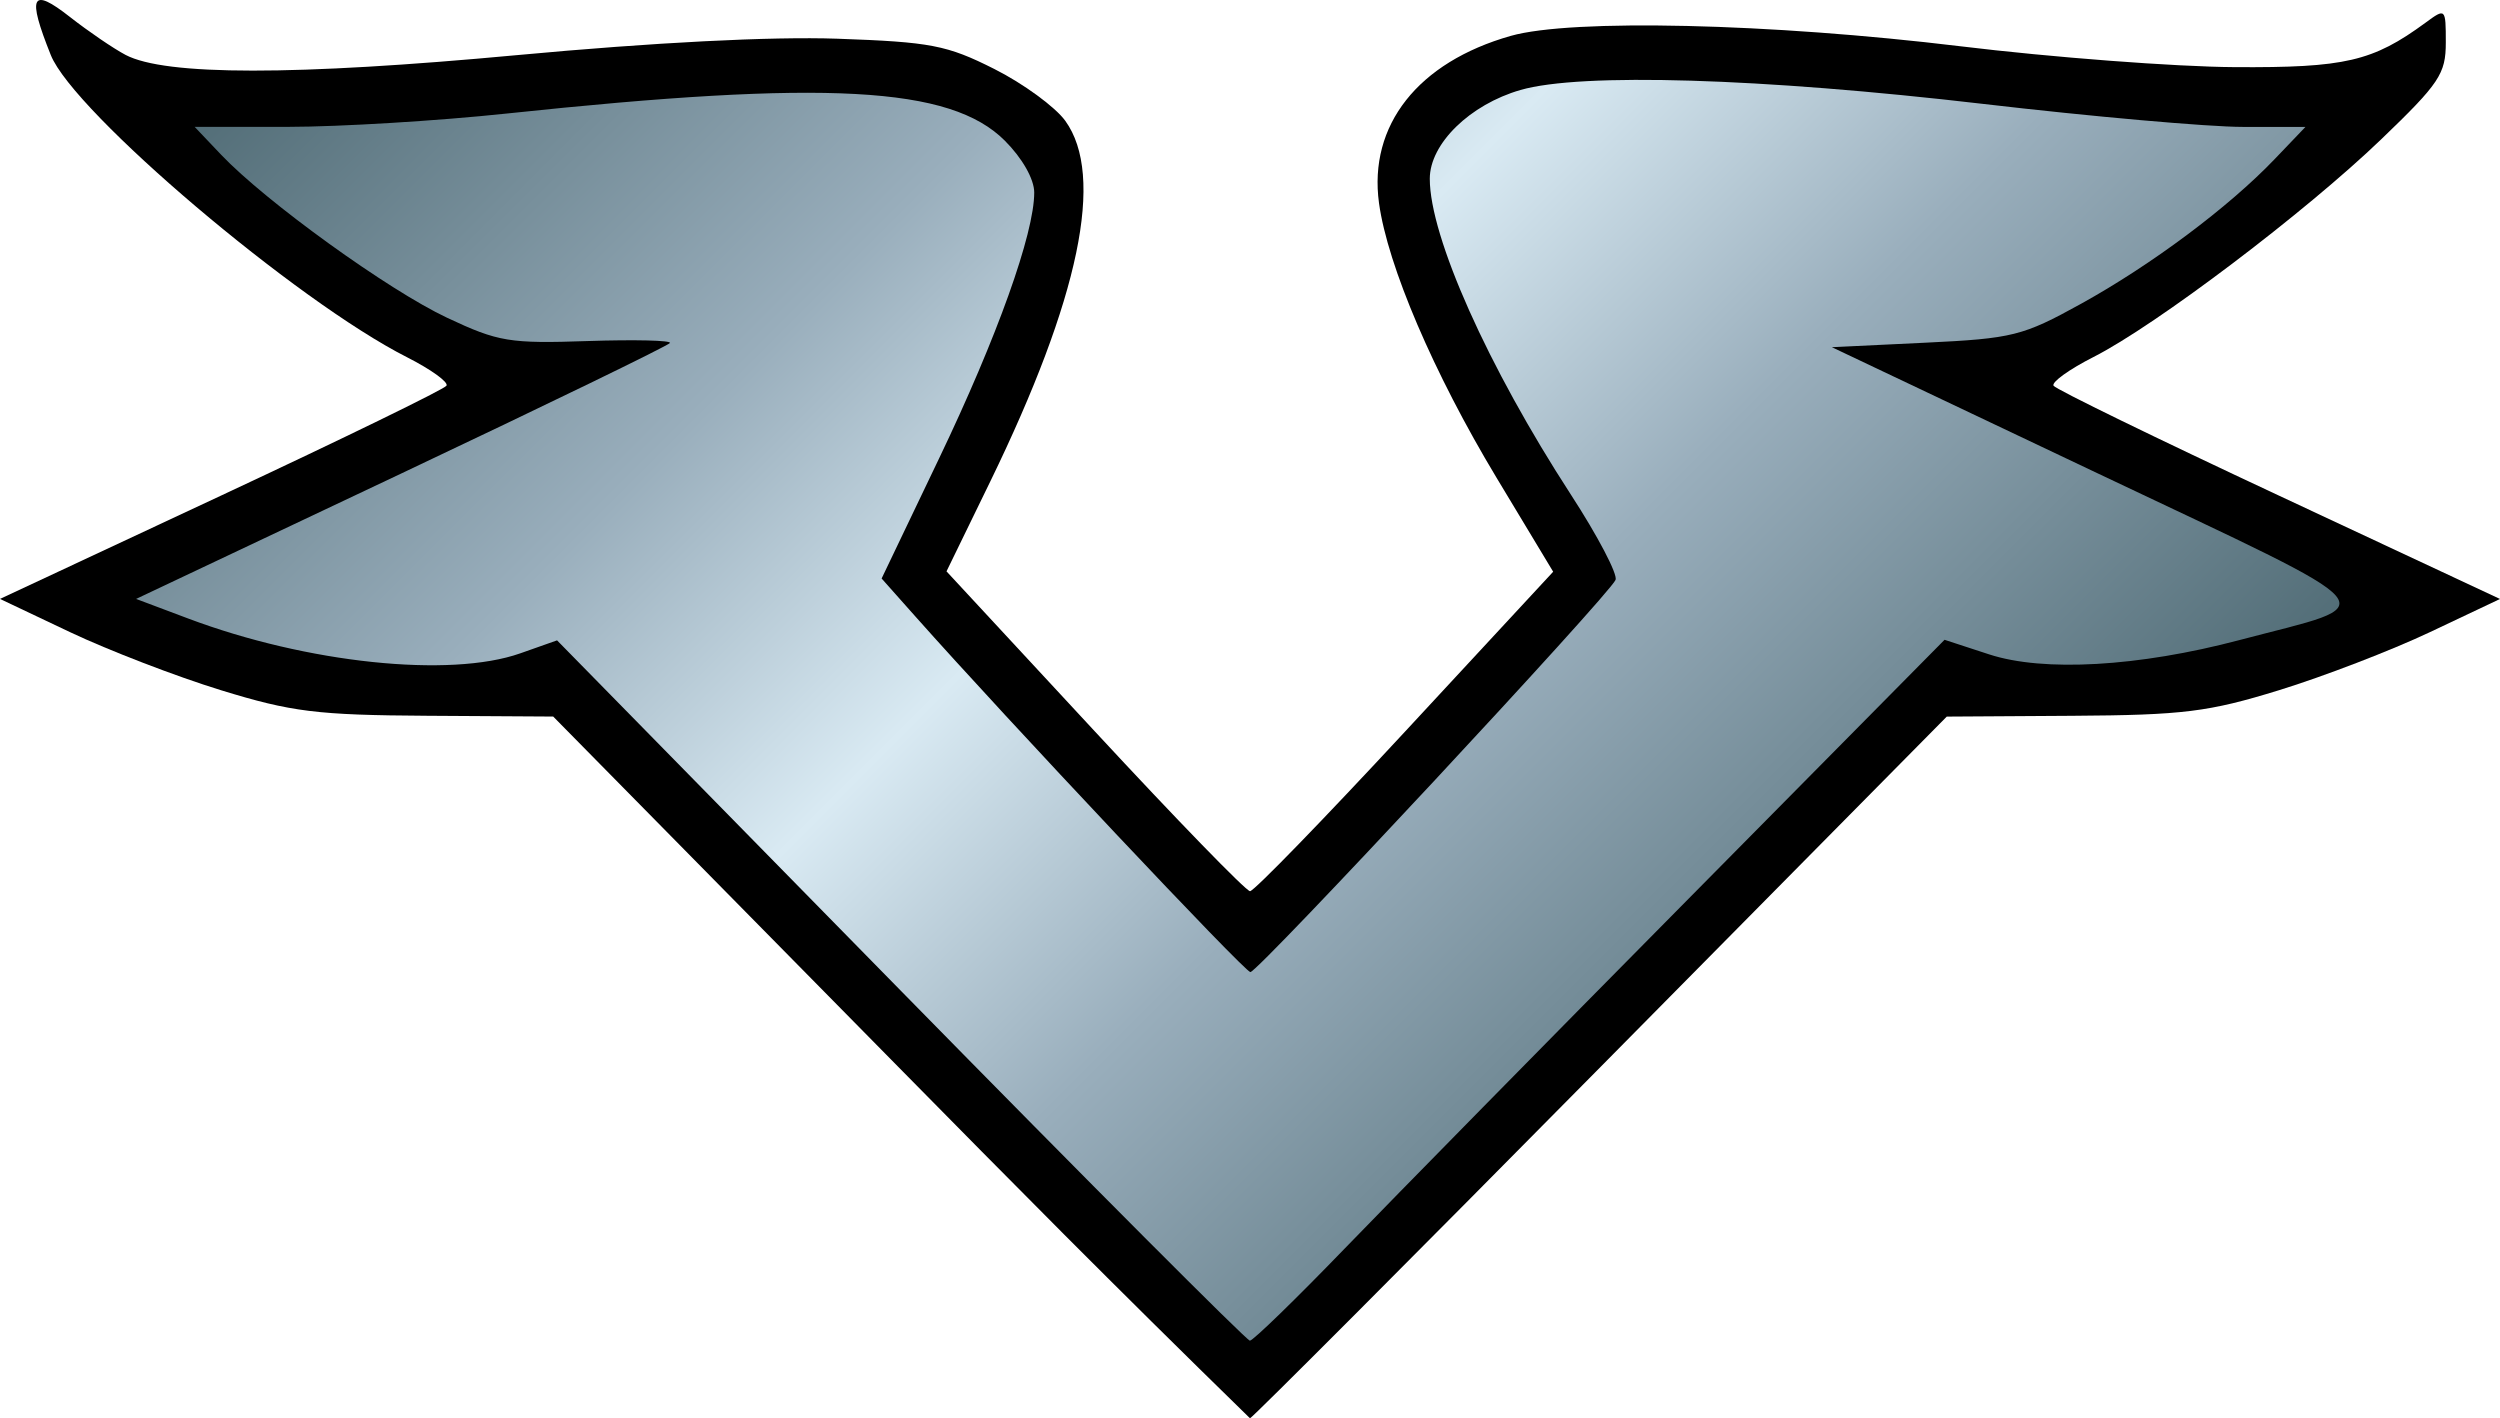 <svg xmlns="http://www.w3.org/2000/svg" width="1024" height="580.93"><path d="M368.38 437.45 226.59 293.5l-51.57-.32c-45.33-.28-55.55-1.56-84.58-10.49-18.16-5.59-45.952-16.28-61.742-23.76L0 245.32l90.614-42.36c49.846-23.29 91.356-43.53 92.266-44.98.89-1.45-6.38-6.69-16.18-11.66C121.37 123.35 30.185 46.006 20.809 22.56c-9.771-24.4-7.97-28.013 7.831-15.616 7.599 5.949 17.858 12.943 22.796 15.546 16.289 8.551 69.074 8.575 160.434.08 55.99-5.193 104.03-7.656 131.08-6.715 38.31 1.348 44.9 2.626 64.27 12.374 11.88 5.972 24.98 15.545 29.12 21.262 16.28 22.517 5.86 72.559-30.78 147.839l-17.87 36.7 60.71 65.5c33.38 36.03 62 65.5 63.61 65.5 1.62 0 30.2-29.44 63.54-65.42l60.63-65.43-23.24-38.58c-25.69-42.67-44.59-86.83-48.1-112.403-4.37-31.905 15.95-57.699 53.98-68.504 24.9-7.065 106.31-5.182 184.13 4.252 37.47 4.555 88.02 8.401 112.32 8.552 45.33.29 56.59-2.324 78.25-18.219 8.18-6.018 8.28-5.949 8.28 8.134 0 12.827-2.58 16.707-26.44 39.631-31.15 29.941-92.38 76.267-117.88 89.197-9.9 5.02-17.24 10.31-16.35 11.75.91 1.45 42.42 21.69 92.26 44.98l90.61 42.37-28.71 13.59c-15.8 7.48-43.58 18.16-61.74 23.76-29.02 8.95-39.27 10.21-84.59 10.5l-51.56.33-141.77 143.45C577.66 515.89 513.02 580.67 512 580.93c-57.77-56.39-97.32-96.48-143.62-143.48" style="stroke-width:11.619"/><linearGradient id="a" x1="20.791" x2="67.051" y1="-9.453" y2="36.806" gradientTransform="scale(11.619)" gradientUnits="userSpaceOnUse"><stop offset="0" style="stop-color:#536e78"/><stop offset=".3" style="stop-color:#99aebc"/><stop offset=".5" style="stop-color:#d9eaf3"/><stop offset=".7" style="stop-color:#99aebc"/><stop offset="1" style="stop-color:#536e78"/></linearGradient><path fill="url(#a)" d="M550.79 511.4c20.07-20.76 83.55-85.36 141.09-143.53l104.61-105.81 18.26 5.97c22.27 7.29 61.22 5.07 102.47-5.84 59.91-15.82 64.91-9.95-58.25-68.42l-108.64-51.56 38.26-1.84c35.82-1.72 39.91-2.74 63.8-15.94 28.83-15.93 60.44-39.536 79.24-59.183l12.69-13.269h-25.67c-14.11 0-62.09-4.241-106.6-9.446-90.86-10.596-164.49-12.815-189.24-5.681-20.75 5.983-37.17 22.029-37.17 36.366 0 23.749 23.75 76.943 57.74 129.293 11.02 16.96 19.28 32.71 18.36 35-2.38 5.96-146.43 160.66-149.58 160.66-2.31 0-99.23-102.89-137.28-145.73l-13.77-15.49 23.55-49.21c23.82-49.76 38.96-92.076 38.96-108.888 0-5.472-4.88-14.07-12.05-21.239-22.27-22.261-72.98-25.015-204.18-11.096-27.93 2.975-68.07 5.415-89.22 5.438l-38.431.02 10.817 11.386c18.254 19.218 68.504 55.469 92.564 66.789 21.03 9.89 25.56 10.63 57.67 9.54 19.15-.64 34.27-.28 33.6.8-.69 1.09-50.15 25.12-109.94 53.41L55.746 245.32l21.297 8.01c48.637 18.3 107.227 24.45 136.057 14.28l15.07-5.32 140.72 143.43c77.39 78.88 141.79 143.42 143.06 143.42 1.3 0 18.78-16.97 38.84-37.74" style="fill:url(#a);stroke-width:11.619"/></svg>